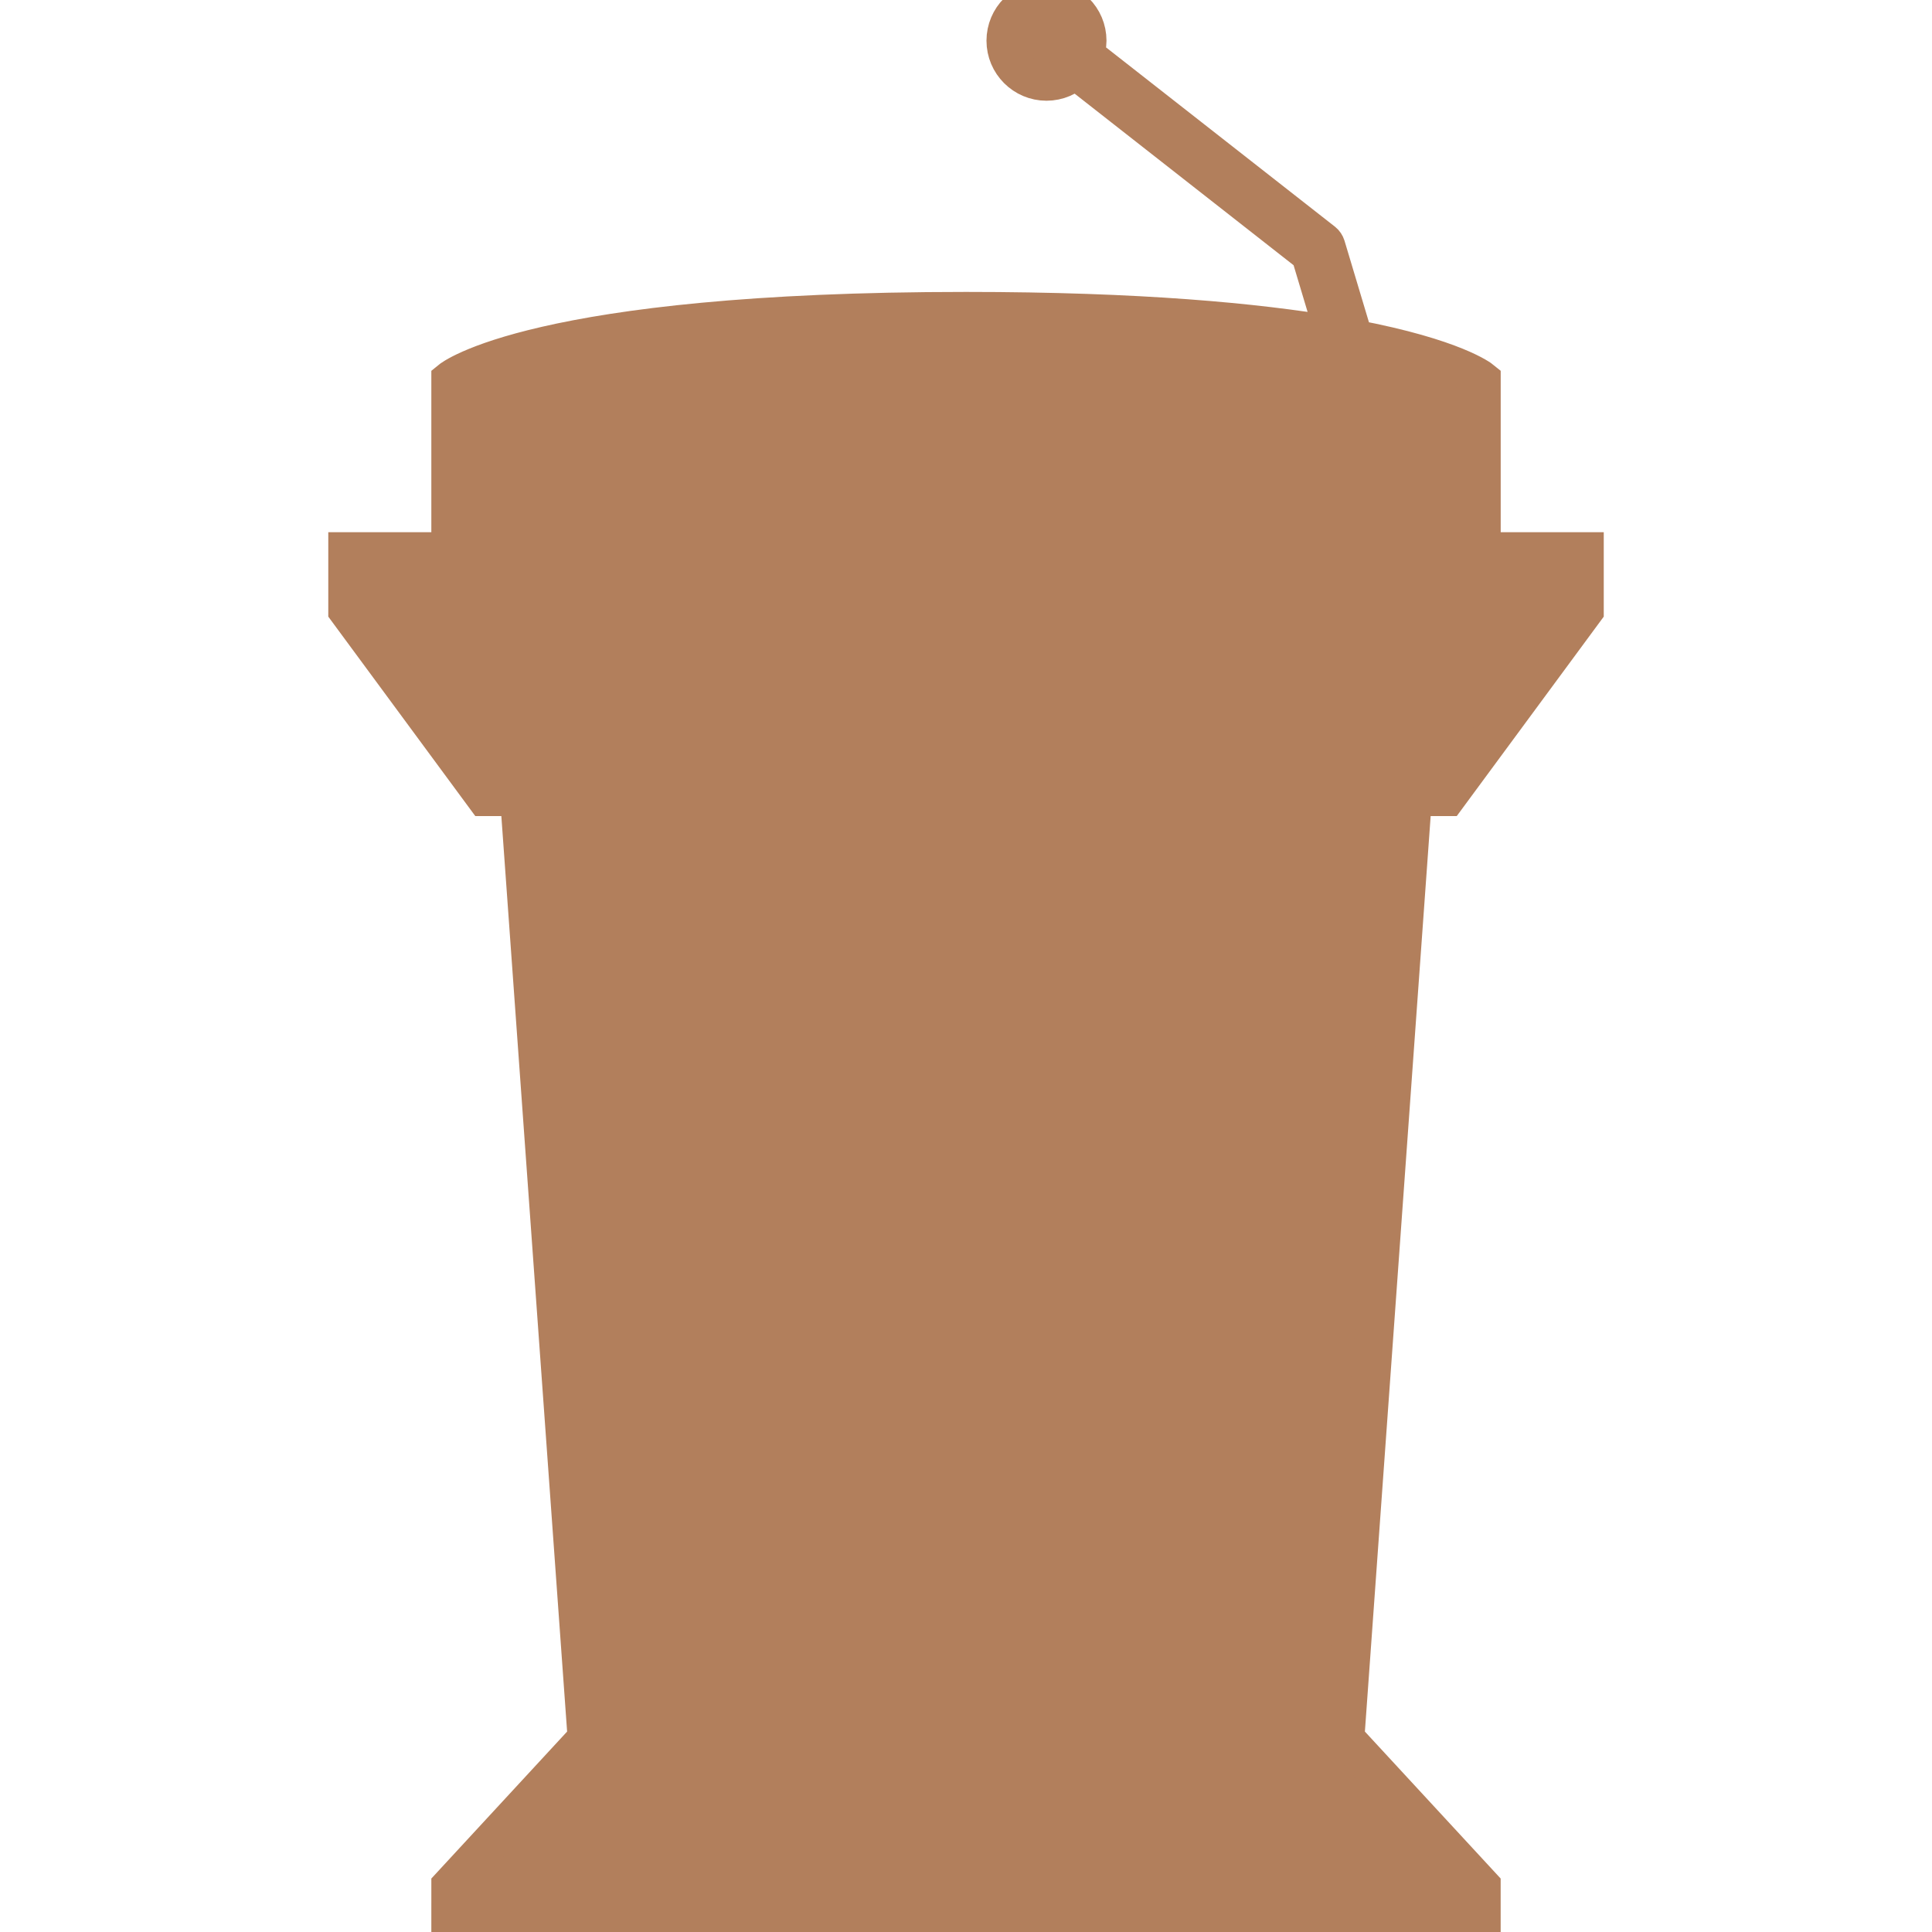 <!DOCTYPE svg PUBLIC "-//W3C//DTD SVG 1.1//EN" "http://www.w3.org/Graphics/SVG/1.1/DTD/svg11.dtd">
<!-- Uploaded to: SVG Repo, www.svgrepo.com, Transformed by: SVG Repo Mixer Tools -->
<svg fill="#b27f5c" version="1.1" id="Capa_1" xmlns="http://www.w3.org/2000/svg" xmlns:xlink="http://www.w3.org/1999/xlink" width="800px" height="800px" viewBox="0 0 50 50" xml:space="preserve" stroke="#b27f5c">
<g id="SVGRepo_bgCarrier" stroke-width="0"/>
<g id="SVGRepo_tracerCarrier" stroke-linecap="round" stroke-linejoin="round"/>
<g id="SVGRepo_iconCarrier"> <g> <path d="M37.448,20.62l3.557-4.826v-1.521h-2.667v-4.44c0,0-0.691-0.566-3.302-1.06l-0.72-2.402 c-0.014-0.043-0.039-0.081-0.075-0.11l-6.179-4.84c0.043-0.117,0.074-0.238,0.074-0.368c0-0.58-0.471-1.053-1.053-1.053 S26.03,0.473,26.03,1.053c0,0.581,0.472,1.054,1.053,1.054c0.289,0,0.553-0.118,0.742-0.308l6.086,4.769l0.636,2.121 C32.521,8.345,29.5,8.055,25,8.055c-11.174,0-13.337,1.778-13.337,1.778v4.44H8.996v1.521l3.557,4.826h0.887l1.751,24.373 l-3.528,3.819V50h26.674v-1.188l-3.528-3.819L36.56,20.62H37.448z"/> </g> </g>
</svg>